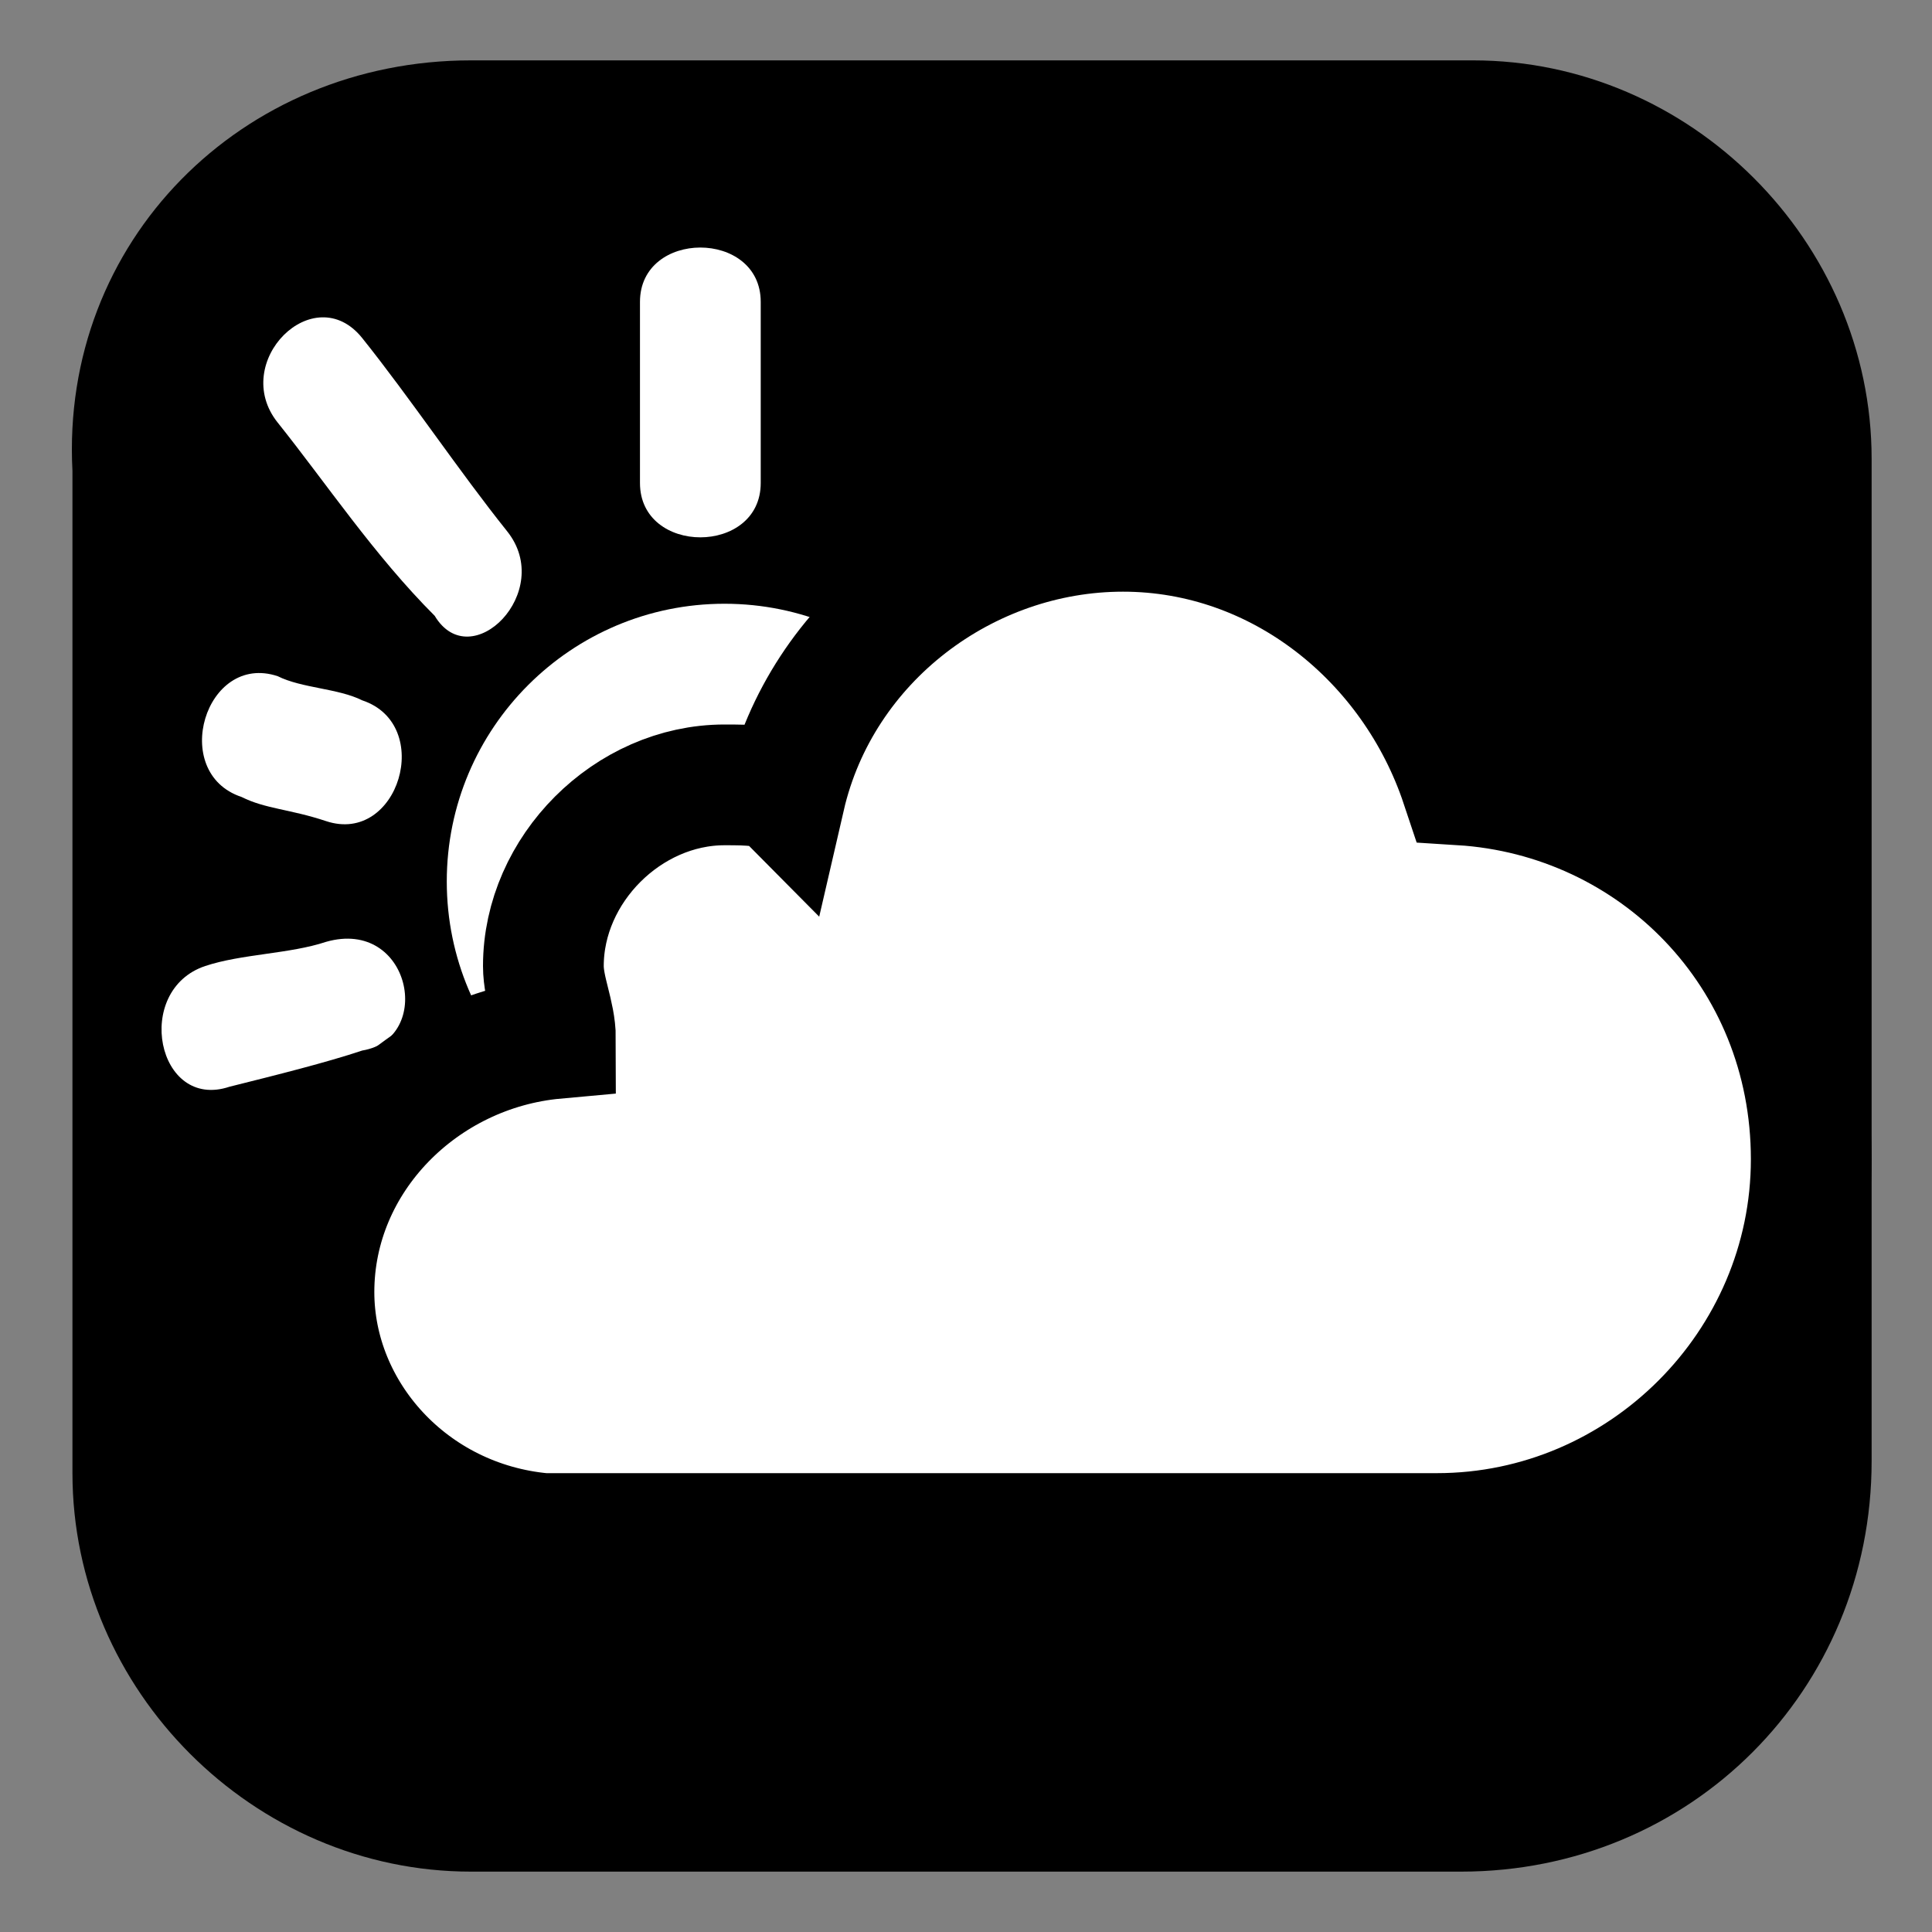 <?xml version="1.0" encoding="utf-8"?>
<!-- Generator: Adobe Illustrator 18.0.0, SVG Export Plug-In . SVG Version: 6.00 Build 0)  -->
<!DOCTYPE svg PUBLIC "-//W3C//DTD SVG 1.1//EN" "http://www.w3.org/Graphics/SVG/1.1/DTD/svg11.dtd">
<svg version="1.1" id="Layer_1" xmlns="http://www.w3.org/2000/svg" xmlns:xlink="http://www.w3.org/1999/xlink" x="0px" y="0px"
	 viewBox="0 0 16 16" enable-background="new 0 0 16 16" xml:space="preserve">
<rect x="0" y="0" width="16" height="16" fill="#808080" stroke="none"/>
<path d="M12.1,15.5H3.9c-1.8,0-3.3-1.5-3.3-3.3V3.9C0.5,2,2,0.5,3.9,0.5h8.3c1.8,0,3.3,1.5,3.3,3.3v8.3C15.5,14,14,15.5,12.1,15.5z"
	/>
<circle fill="#FFFFFF" cx="6" cy="7.3" r="2.3"/>
<g>
	<g>
		<path fill="#FFFFFF" d="M6.3,4c0-0.5,0-1,0-1.5c0-0.6-1-0.6-1,0c0,0.5,0,1,0,1.5C5.3,4.6,6.3,4.6,6.3,4L6.3,4z"/>
	</g>
</g>
<g>
	<g>
		<path fill="#FFFFFF" d="M4.2,4.4C3.8,3.9,3.4,3.3,3,2.8C2.6,2.3,1.9,3,2.3,3.5c0.4,0.5,0.8,1.1,1.3,1.6C3.9,5.6,4.6,4.9,4.2,4.4
			L4.2,4.4z"/>
	</g>
</g>
<g>
	<g>
		<path fill="#FFFFFF" d="M3,5.8C2.8,5.7,2.5,5.7,2.3,5.6c-0.6-0.2-0.9,0.8-0.3,1c0.2,0.1,0.4,0.1,0.7,0.2C3.3,7,3.6,6,3,5.8L3,5.8z
			"/>
	</g>
</g>
<g>
	<g>
		<path fill="#FFFFFF" d="M2.7,7.8C2.4,7.9,2,7.9,1.7,8C1.1,8.2,1.3,9.2,1.9,9C2.3,8.9,2.7,8.8,3,8.7C3.6,8.6,3.4,7.6,2.7,7.8
			L2.7,7.8z"/>
	</g>
</g>
<path fill="#FFFFFF" stroke="#000000" stroke-miterlimit="10" d="M15,9.6c0,1.7-1.4,3.1-3.1,3.1H4.7c-0.1,0-0.1,0-0.2,0
	c-1.1-0.1-1.9-1-1.9-2c0-1.1,0.9-2,2-2.1C4.6,8.4,4.5,8.2,4.5,8c0-0.8,0.7-1.5,1.5-1.5c0.2,0,0.4,0,0.5,0.1c0.3-1.3,1.5-2.2,2.8-2.2
	c1.3,0,2.4,0.9,2.8,2.1C13.7,6.6,15,7.9,15,9.6z"/>
</svg>

